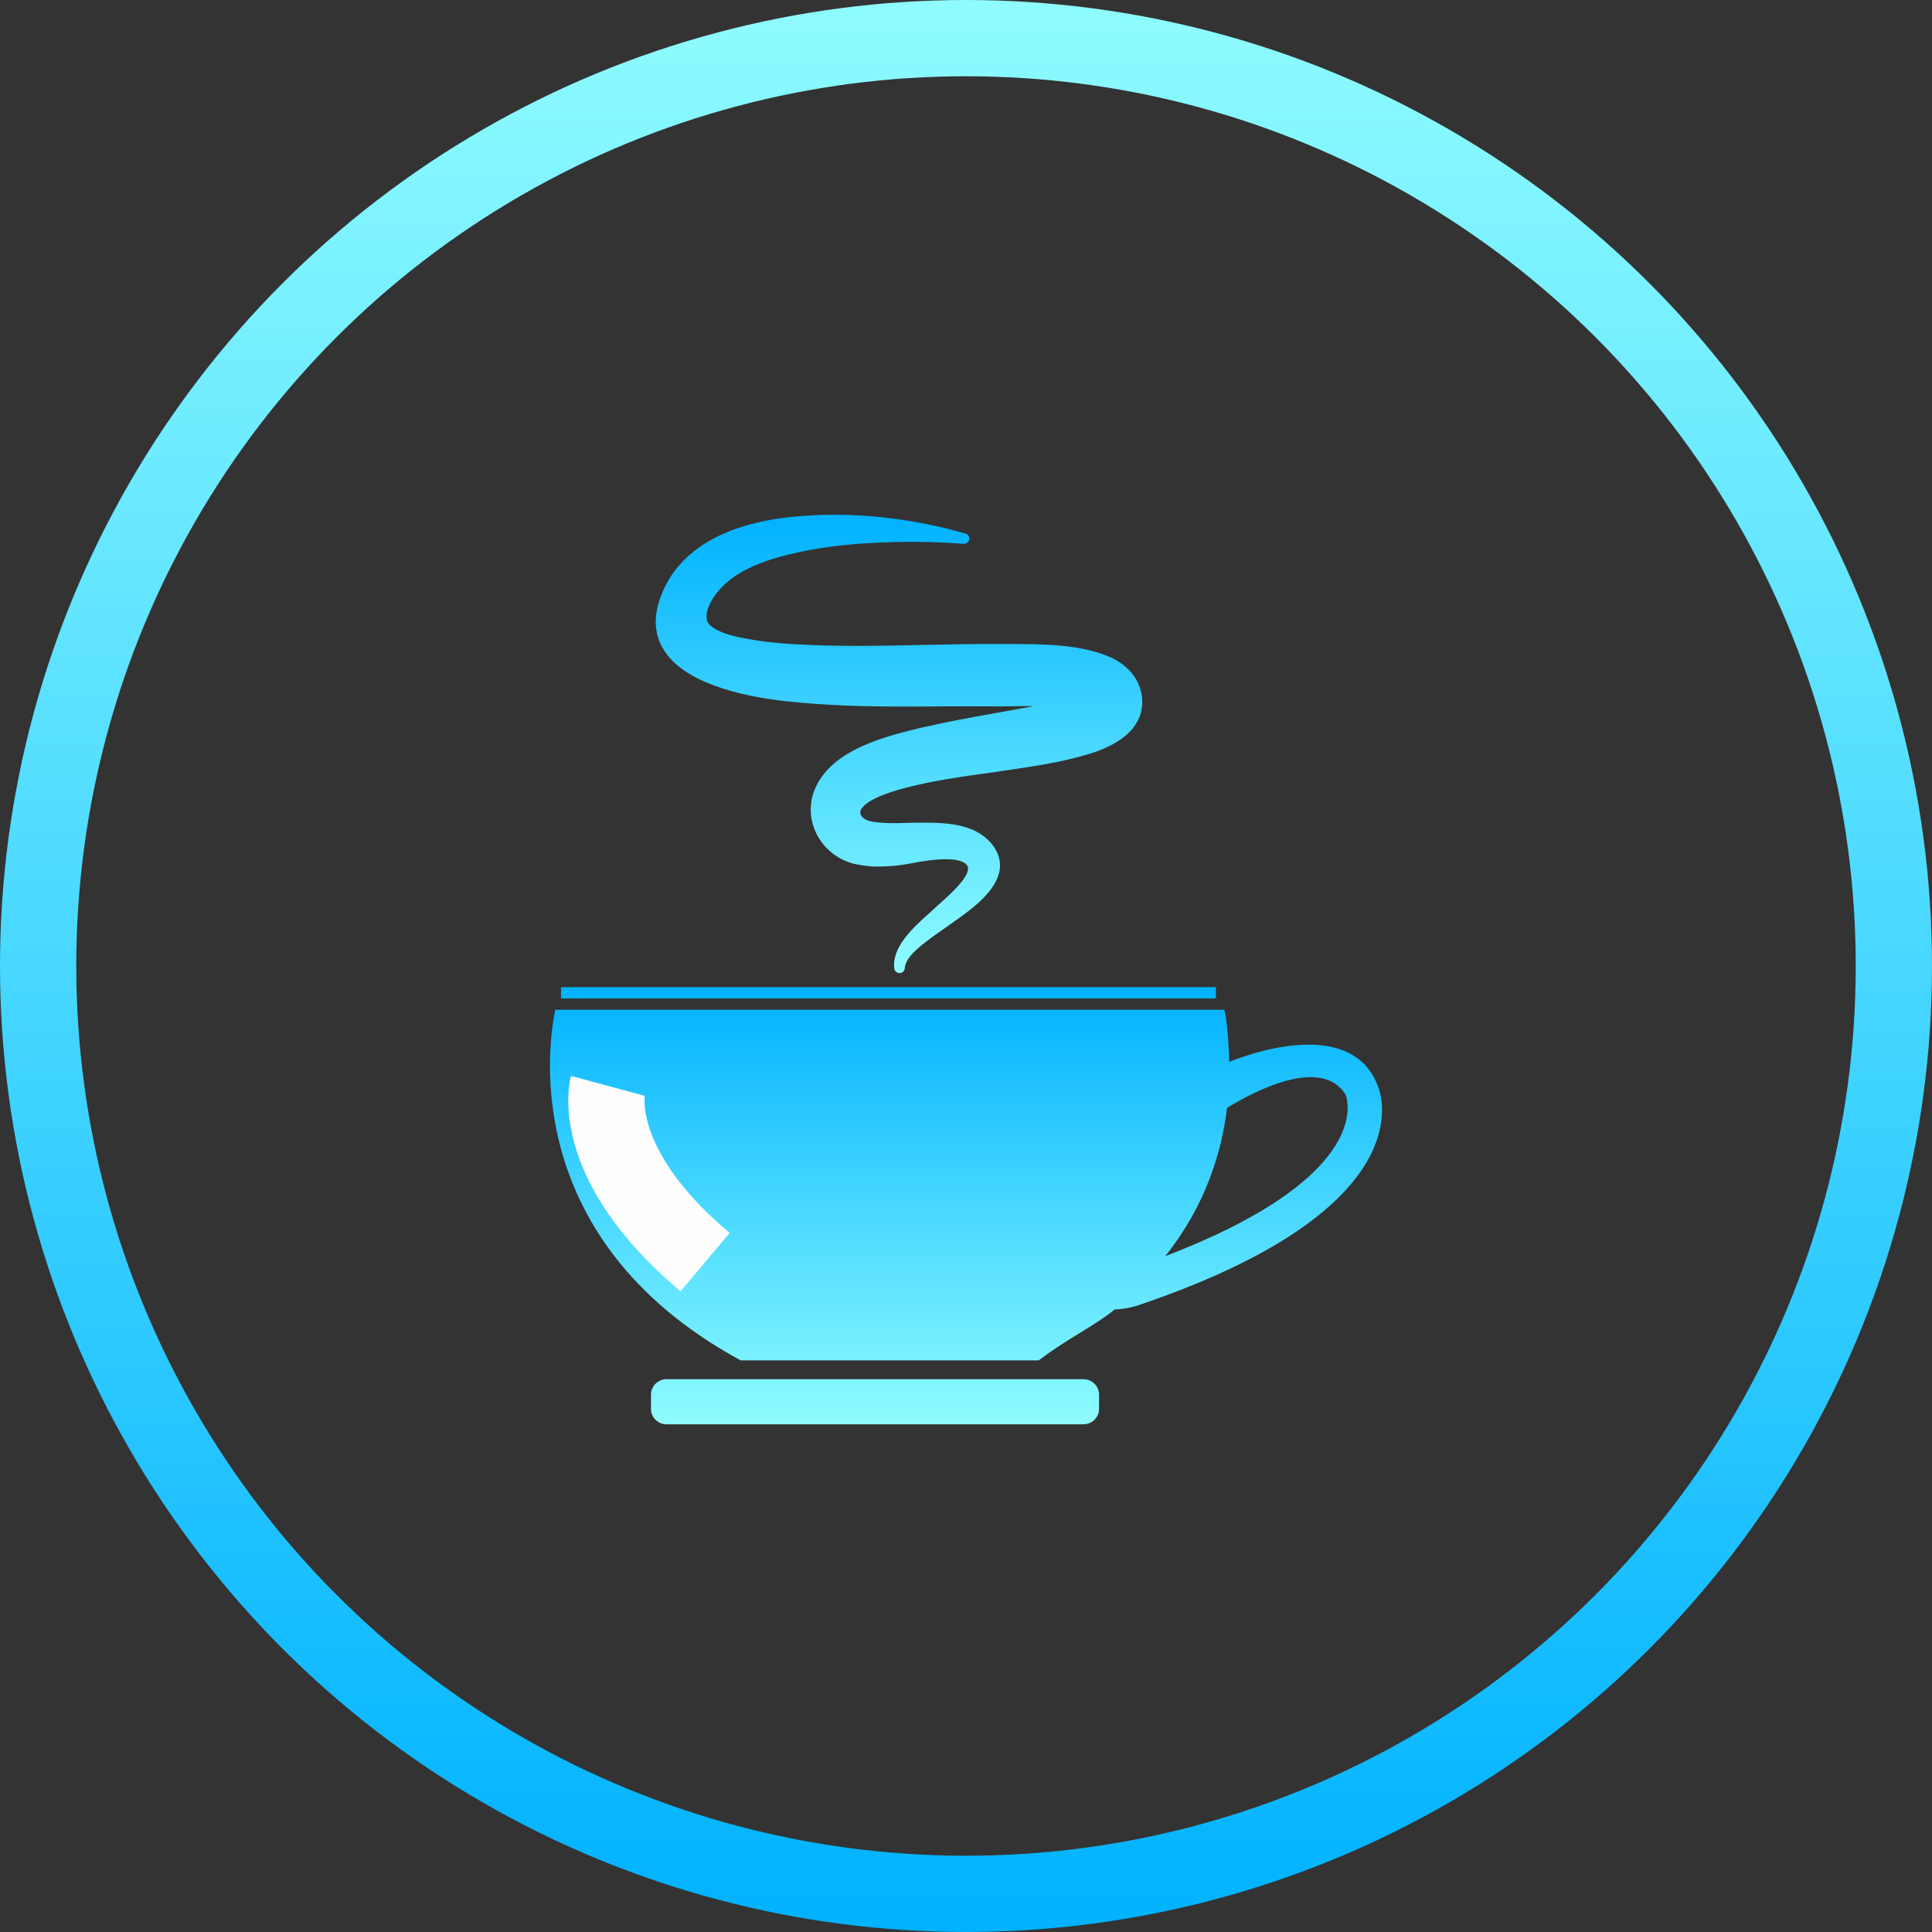 <svg width="76" height="76" viewBox="0 0 76 76" fill="none" xmlns="http://www.w3.org/2000/svg">
<rect x="0" y="0" width="76" height="76" fill="#333333" stroke="none"/>
<circle cx="38" cy="38" r="36.5" stroke="url(#paint0_linear_31_297)" stroke-width="3"/>
<path fill-rule="evenodd" clip-rule="evenodd" d="M22.067 38.832V39.276H47.831V38.832H22.067ZM45.841 49.413C47.433 47.414 48.063 45.305 48.268 43.581C49.204 43.006 51.956 41.497 52.931 43.058C52.931 43.058 54.305 46.167 45.841 49.413ZM54.192 42.699C53.25 40.249 49.834 41.177 48.355 41.771C48.335 40.752 48.202 39.72 48.149 39.72H21.841C21.662 40.609 20.137 48.623 29.138 53.515H40.859C42.026 52.626 43.015 52.189 43.851 51.51C44.328 51.503 44.779 51.346 44.779 51.346C56.434 47.401 54.192 42.699 54.192 42.699ZM43.234 55.422C43.234 55.761 42.955 56.029 42.617 56.029H26.226C25.881 56.029 25.609 55.761 25.609 55.422V54.86C25.609 54.527 25.881 54.253 26.226 54.253H42.617C42.955 54.253 43.234 54.527 43.234 54.86V55.422Z" fill="url(#paint1_linear_31_297)"/>
<path fill-rule="evenodd" clip-rule="evenodd" d="M30.83 27.574C32.5 27.767 34.198 27.794 35.636 27.794C36.107 27.794 36.571 27.794 37.042 27.787C37.771 27.787 38.501 27.78 39.223 27.787H39.336C39.515 27.787 39.734 27.787 39.959 27.78C40.191 27.774 40.436 27.774 40.662 27.774C40.218 27.86 39.674 27.96 39.183 28.046C38.209 28.219 37.194 28.405 36.465 28.578L36.326 28.605C34.914 28.944 32.772 29.449 32.083 30.978C31.811 31.57 31.831 32.248 32.136 32.833C32.461 33.451 33.057 33.89 33.734 34.009C33.972 34.049 34.224 34.089 34.503 34.089C34.953 34.089 35.404 34.049 35.835 33.963C38.063 33.524 38.083 34.102 38.083 34.162C38.089 34.541 37.353 35.199 37.035 35.485C36.969 35.545 36.916 35.592 36.87 35.632C36.79 35.711 36.691 35.798 36.591 35.891C35.948 36.462 35.073 37.247 35.179 38.098C35.192 38.204 35.285 38.277 35.384 38.277H35.391C35.497 38.277 35.583 38.198 35.59 38.091C35.617 37.739 35.955 37.426 36.273 37.167C36.578 36.921 36.909 36.688 37.227 36.469C37.36 36.376 37.493 36.283 37.619 36.19L37.632 36.183C38.215 35.764 39.19 35.066 39.323 34.229C39.376 33.89 39.289 33.571 39.064 33.265C38.447 32.434 37.34 32.361 36.346 32.361H36.266C36.094 32.361 35.915 32.367 35.736 32.367C35.557 32.374 35.371 32.381 35.185 32.381C34.874 32.381 34.615 32.367 34.383 32.334C33.926 32.274 33.767 32.028 33.873 31.842C34.198 31.29 35.822 30.805 38.752 30.426C38.911 30.4 39.031 30.386 39.117 30.373L39.654 30.293C40.695 30.14 41.762 29.981 42.79 29.675C44.62 29.13 44.971 28.206 44.931 27.508C44.931 27.501 44.925 27.501 44.925 27.494H44.931L44.925 27.468V27.428C44.839 26.697 44.335 26.098 43.532 25.793C42.379 25.34 41.02 25.34 39.826 25.334H39.515C38.487 25.327 37.446 25.347 36.439 25.367C35.557 25.387 34.648 25.407 33.754 25.407C32.858 25.407 32.076 25.387 31.347 25.347C30.79 25.314 30.127 25.267 29.464 25.141C28.96 25.055 28.337 24.935 27.939 24.603C27.581 24.297 27.952 23.625 28.204 23.313C28.953 22.369 30.259 21.977 31.44 21.717C32.527 21.485 33.714 21.358 35.179 21.325C36.12 21.299 37.035 21.325 37.91 21.392H37.924C38.036 21.392 38.129 21.299 38.129 21.186C38.129 21.086 38.063 21.006 37.963 20.986C36.293 20.501 34.509 20.248 32.812 20.248C32.288 20.248 31.771 20.275 31.261 20.321C29.318 20.501 26.819 21.199 25.983 23.492C25.698 24.27 25.738 24.962 26.103 25.553C26.905 26.863 29.119 27.375 30.83 27.574Z" fill="url(#paint2_linear_31_297)"/>
<path fill-rule="evenodd" clip-rule="evenodd" d="M23.909 42.715C23.909 42.715 23.093 45.742 27.737 49.65L23.909 42.715Z" fill="url(#paint3_linear_31_297)"/>
<path d="M23.909 42.715C23.909 42.715 23.093 45.742 27.737 49.65" stroke="#FEFEFE" stroke-width="3"/>
<defs>
<linearGradient id="paint0_linear_31_297" x1="38" y1="0" x2="38" y2="76" gradientUnits="userSpaceOnUse">
<stop stop-color="#8FFCFF"/>
<stop offset="1" stop-color="#00B2FF"/>
</linearGradient>
<linearGradient id="paint1_linear_31_297" x1="38" y1="38.832" x2="38" y2="56.029" gradientUnits="userSpaceOnUse">
<stop stop-color="#00B2FF"/>
<stop offset="1" stop-color="#8FFCFF"/>
</linearGradient>
<linearGradient id="paint2_linear_31_297" x1="35.365" y1="20.248" x2="35.365" y2="38.277" gradientUnits="userSpaceOnUse">
<stop stop-color="#00B2FF"/>
<stop offset="1" stop-color="#8FFCFF"/>
</linearGradient>
<linearGradient id="paint3_linear_31_297" x1="25.796" y1="42.715" x2="25.796" y2="49.65" gradientUnits="userSpaceOnUse">
<stop stop-color="#00B2FF"/>
<stop offset="1" stop-color="#8FFCFF"/>
</linearGradient>
</defs>
</svg>
